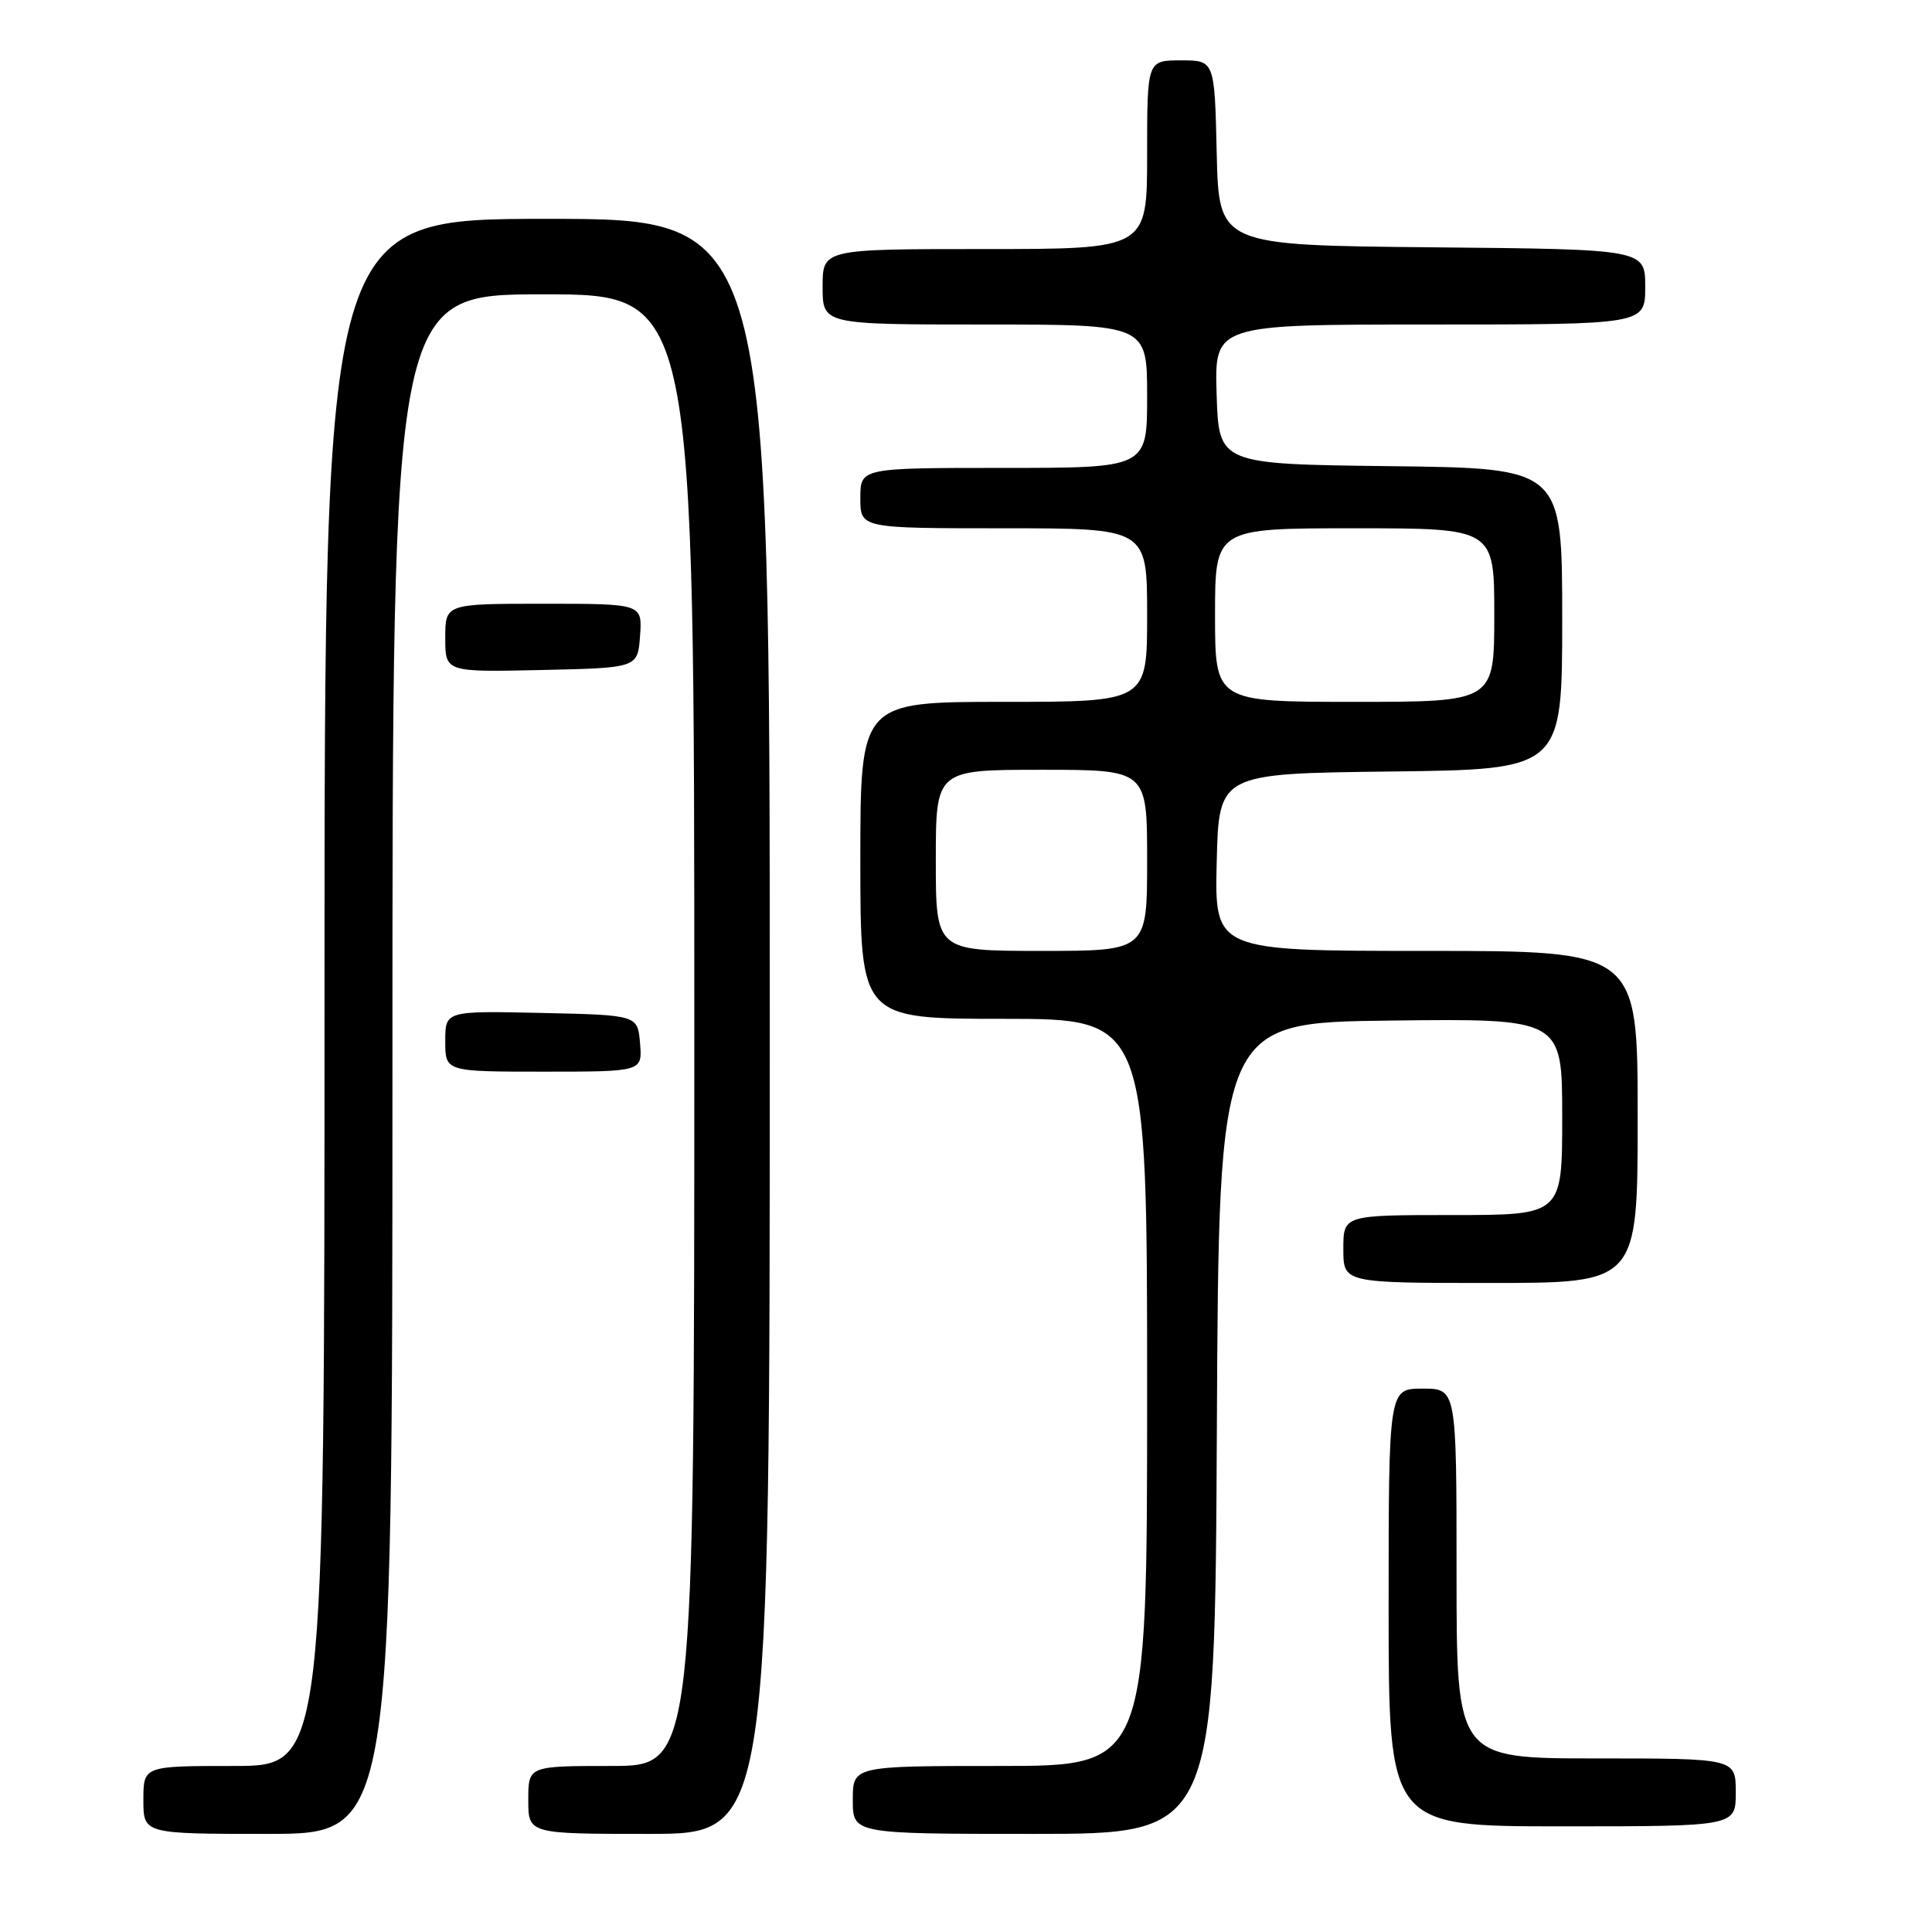 <?xml version="1.0" encoding="UTF-8" standalone="no"?>
<!DOCTYPE svg PUBLIC "-//W3C//DTD SVG 1.1//EN" "http://www.w3.org/Graphics/SVG/1.1/DTD/svg11.dtd" >
<svg xmlns="http://www.w3.org/2000/svg" xmlns:xlink="http://www.w3.org/1999/xlink" version="1.1" viewBox="0 0 256 256">
 <g >
 <path fill="currentColor"
d=" M 52.00 141.00 C 52.00 39.00 52.00 39.00 72.00 39.00 C 92.00 39.00 92.00 39.00 92.00 136.50 C 92.00 234.00 92.00 234.00 81.00 234.00 C 70.00 234.00 70.00 234.00 70.00 238.50 C 70.00 243.00 70.00 243.00 86.00 243.00 C 102.00 243.00 102.00 243.00 102.00 136.00 C 102.00 29.00 102.00 29.00 72.50 29.00 C 43.00 29.00 43.00 29.00 43.00 131.50 C 43.00 234.00 43.00 234.00 31.00 234.00 C 19.00 234.00 19.00 234.00 19.00 238.50 C 19.00 243.00 19.00 243.00 35.50 243.00 C 52.00 243.00 52.00 243.00 52.00 141.00 Z  M 161.24 189.25 C 161.50 135.50 161.50 135.50 184.25 135.23 C 207.00 134.96 207.00 134.96 207.00 147.98 C 207.00 161.00 207.00 161.00 192.50 161.00 C 178.00 161.00 178.00 161.00 178.00 165.50 C 178.00 170.00 178.00 170.00 197.50 170.00 C 217.00 170.00 217.00 170.00 217.00 148.00 C 217.00 126.00 217.00 126.00 188.97 126.00 C 160.94 126.00 160.94 126.00 161.22 114.25 C 161.50 102.50 161.50 102.50 184.25 102.23 C 207.00 101.96 207.00 101.96 207.00 82.00 C 207.00 62.04 207.00 62.04 184.25 61.77 C 161.50 61.50 161.50 61.50 161.21 52.25 C 160.92 43.00 160.92 43.00 189.46 43.00 C 218.00 43.00 218.00 43.00 218.00 38.02 C 218.00 33.03 218.00 33.03 189.75 32.77 C 161.50 32.50 161.50 32.50 161.22 20.25 C 160.94 8.00 160.94 8.00 156.47 8.00 C 152.00 8.00 152.00 8.00 152.00 20.50 C 152.00 33.00 152.00 33.00 130.50 33.00 C 109.00 33.00 109.00 33.00 109.00 38.00 C 109.00 43.00 109.00 43.00 130.50 43.00 C 152.00 43.00 152.00 43.00 152.00 52.50 C 152.00 62.00 152.00 62.00 133.00 62.00 C 114.00 62.00 114.00 62.00 114.00 66.00 C 114.00 70.00 114.00 70.00 133.00 70.00 C 152.00 70.00 152.00 70.00 152.00 81.50 C 152.00 93.00 152.00 93.00 133.00 93.00 C 114.00 93.00 114.00 93.00 114.00 114.00 C 114.00 135.00 114.00 135.00 133.00 135.00 C 152.00 135.00 152.00 135.00 152.00 184.50 C 152.00 234.00 152.00 234.00 132.50 234.00 C 113.00 234.00 113.00 234.00 113.00 238.50 C 113.00 243.00 113.00 243.00 136.99 243.00 C 160.98 243.00 160.98 243.00 161.24 189.25 Z  M 230.00 237.50 C 230.00 233.00 230.00 233.00 211.50 233.00 C 193.00 233.00 193.00 233.00 193.00 208.50 C 193.00 184.00 193.00 184.00 188.50 184.00 C 184.00 184.00 184.00 184.00 184.00 213.00 C 184.00 242.00 184.00 242.00 207.00 242.00 C 230.00 242.00 230.00 242.00 230.00 237.50 Z  M 84.81 138.25 C 84.50 134.50 84.50 134.50 71.75 134.22 C 59.00 133.94 59.00 133.94 59.00 137.97 C 59.00 142.00 59.00 142.00 72.06 142.00 C 85.12 142.00 85.12 142.00 84.81 138.25 Z  M 84.81 84.25 C 85.11 80.00 85.11 80.00 72.06 80.00 C 59.00 80.00 59.00 80.00 59.00 84.53 C 59.00 89.06 59.00 89.06 71.75 88.78 C 84.50 88.50 84.50 88.50 84.81 84.25 Z  M 124.00 114.00 C 124.00 102.00 124.00 102.00 138.00 102.00 C 152.00 102.00 152.00 102.00 152.00 114.00 C 152.00 126.00 152.00 126.00 138.00 126.00 C 124.00 126.00 124.00 126.00 124.00 114.00 Z  M 161.00 81.50 C 161.00 70.00 161.00 70.00 179.50 70.00 C 198.00 70.00 198.00 70.00 198.00 81.50 C 198.00 93.00 198.00 93.00 179.50 93.00 C 161.00 93.00 161.00 93.00 161.00 81.50 Z "/>
</g>
</svg>